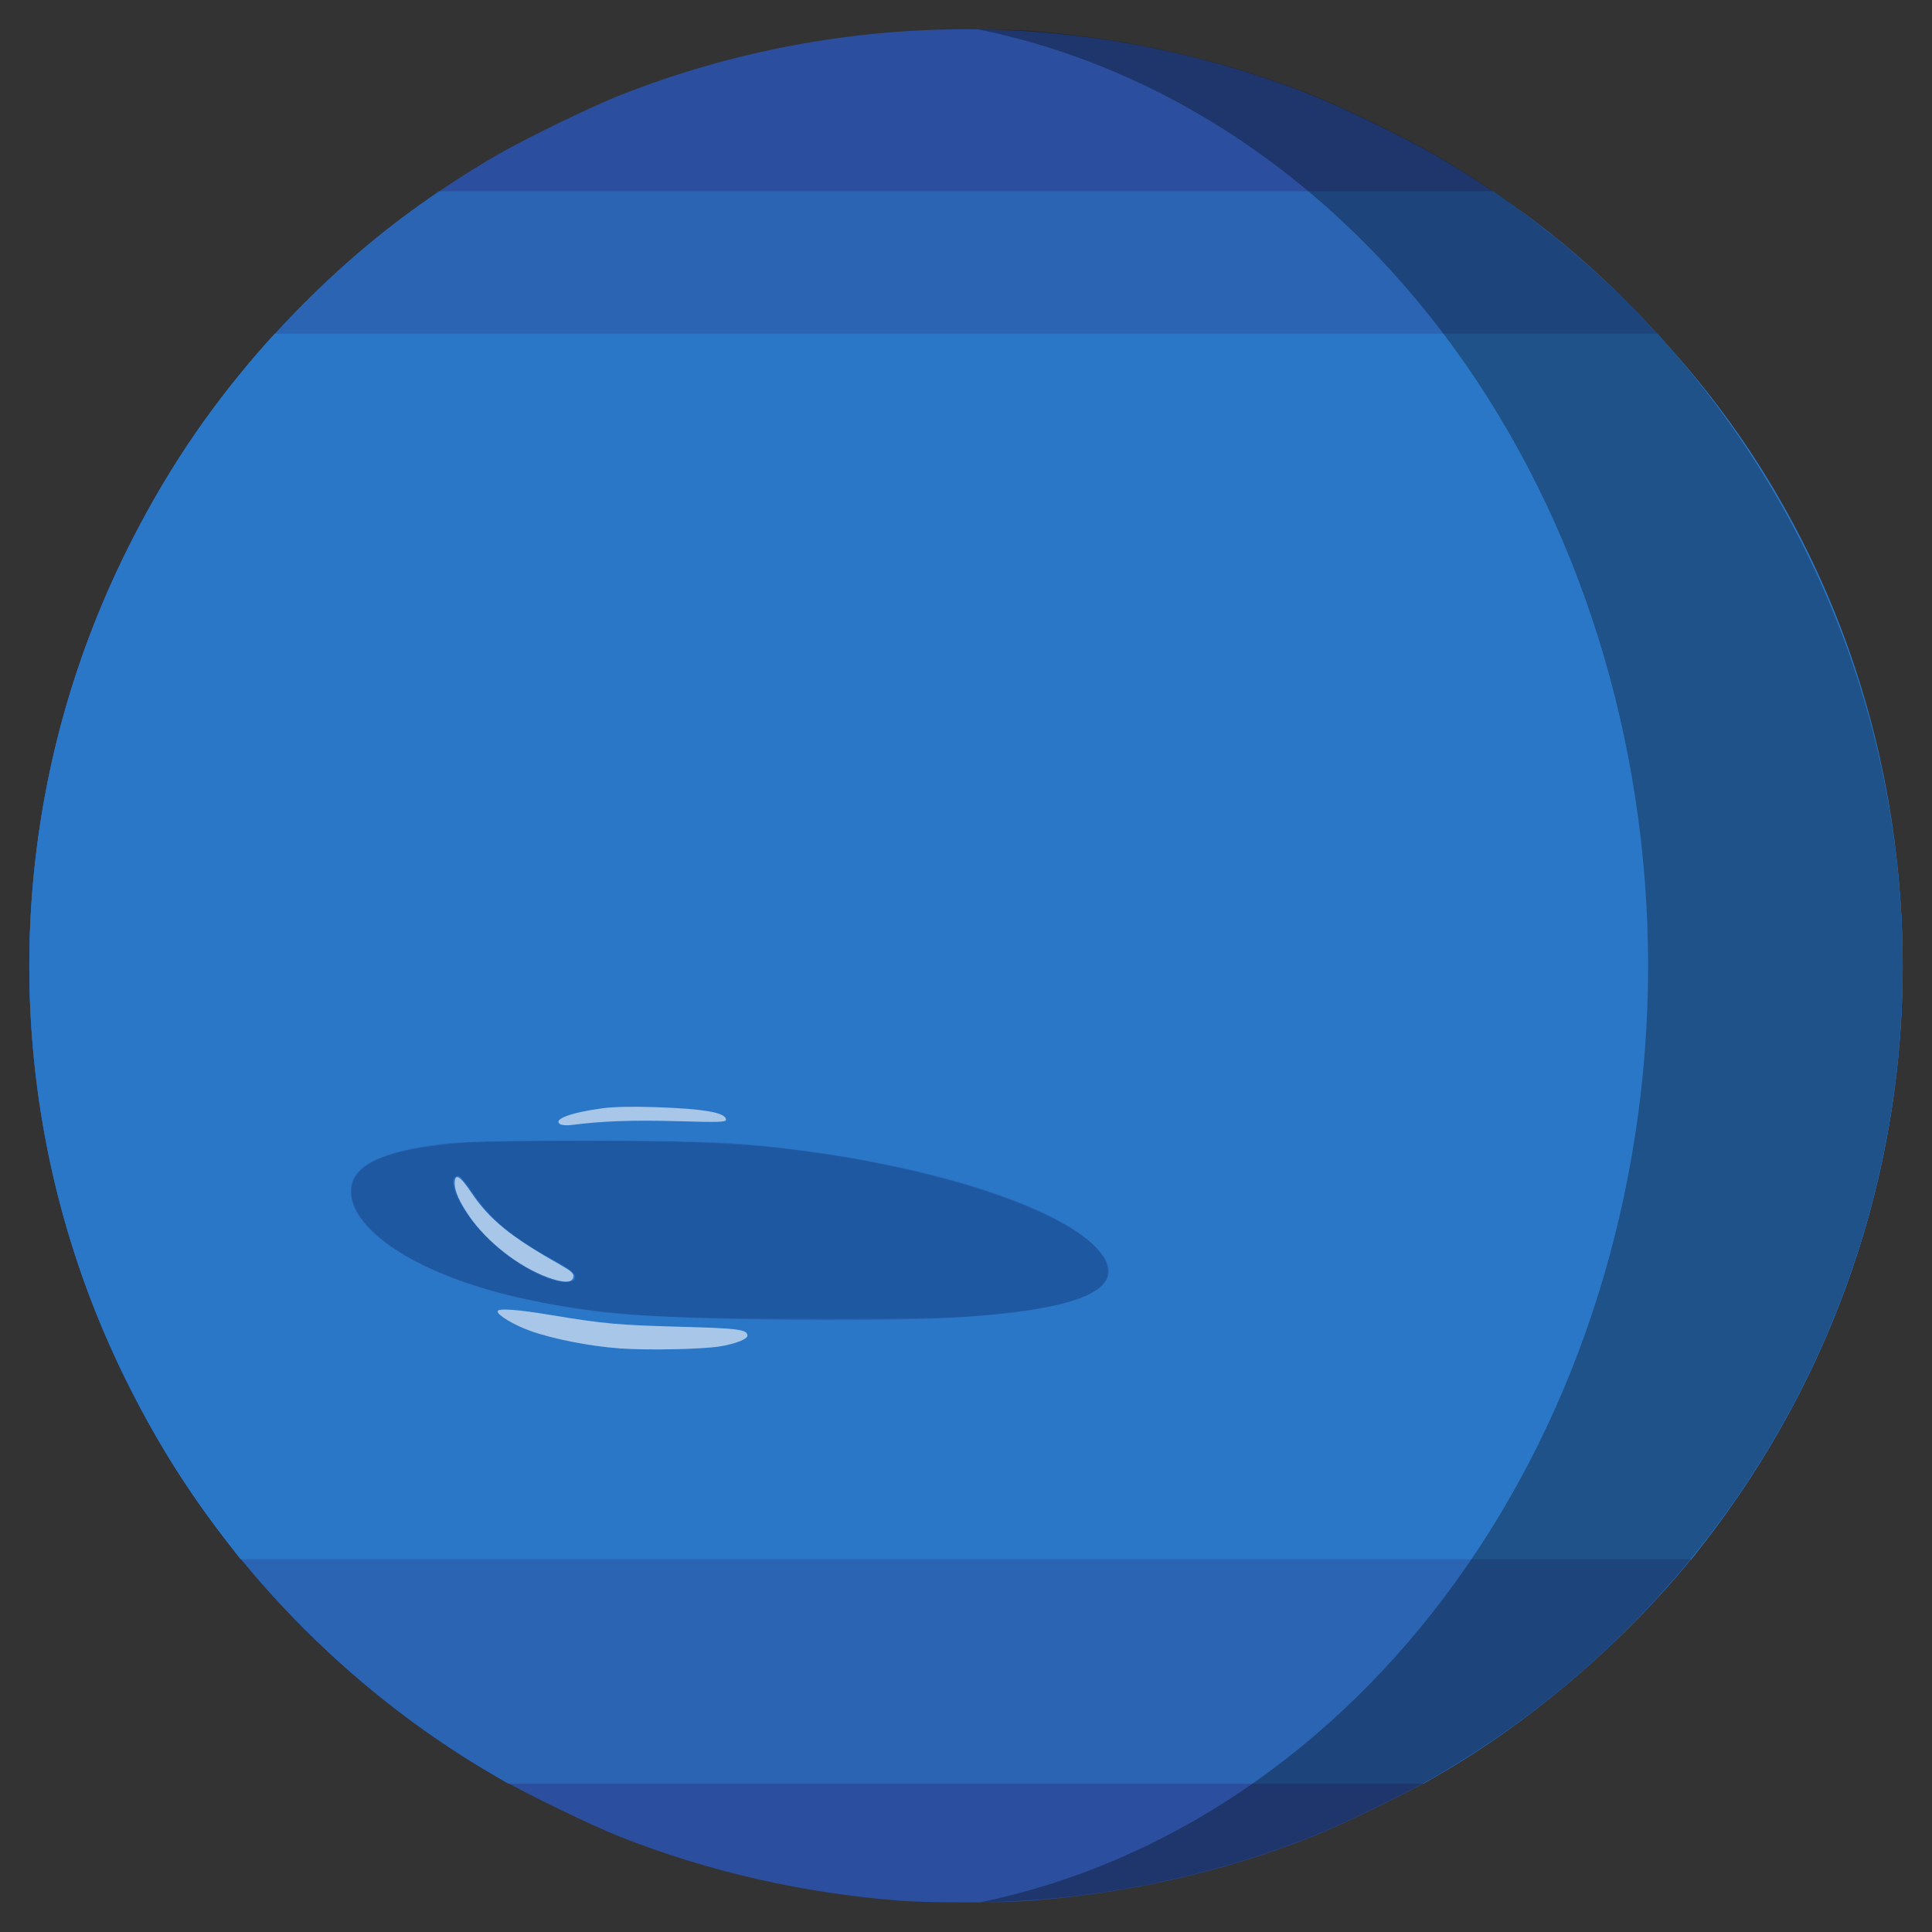 <?xml version="1.0" encoding="UTF-8" standalone="no"?>
<!-- Created with Inkscape (http://www.inkscape.org/) -->

<svg
   width="3000"
   height="3000"
   viewBox="0 0 793.75 793.75"
   version="1.1"
   id="svg8"
   inkscape:version="1.3 (0e150ed6c4, 2023-07-21)"
   sodipodi:docname="Neptune.svg"
   inkscape:export-filename="G:\Pictures\My Pictures\Vectors and SVGs\Space\Neptune.png"
   inkscape:export-xdpi="96"
   inkscape:export-ydpi="96"
   xmlns:inkscape="http://www.inkscape.org/namespaces/inkscape"
   xmlns:sodipodi="http://sodipodi.sourceforge.net/DTD/sodipodi-0.dtd"
   xmlns="http://www.w3.org/2000/svg"
   xmlns:svg="http://www.w3.org/2000/svg"
   xmlns:rdf="http://www.w3.org/1999/02/22-rdf-syntax-ns#"
   xmlns:cc="http://creativecommons.org/ns#"
   xmlns:dc="http://purl.org/dc/elements/1.1/">
  <rect x="0" y="0" width="793.75" height="793.75" fill="#333333" stroke="none"/>
  <defs
     id="defs2" />
  <sodipodi:namedview
     id="base"
     pagecolor="#000720"
     bordercolor="#666666"
     borderopacity="1.0"
     inkscape:pageopacity="0"
     inkscape:pageshadow="2"
     inkscape:zoom="0.1767767"
     inkscape:cx="1705.5415"
     inkscape:cy="1518.8653"
     inkscape:document-units="mm"
     inkscape:current-layer="layer1"
     showgrid="false"
     inkscape:pagecheckerboard="false"
     inkscape:showpageshadow="false"
     borderlayer="true"
     units="px"
     inkscape:snap-object-midpoints="true"
     inkscape:window-width="1600"
     inkscape:window-height="837"
     inkscape:window-x="-8"
     inkscape:window-y="-8"
     inkscape:window-maximized="1"
     inkscape:snap-page="true"
     inkscape:snap-global="false"
     inkscape:deskcolor="#505050" />
  <g
     inkscape:label="Layer 1"
     inkscape:groupmode="layer"
     id="layer1"
     transform="translate(0,496.75)">
    <path
       inkscape:connector-curvature="0"
       id="path870"
       d="m 369.214,284.111 c -39.634,-3.152 -78.02,-11.914 -113.851,-25.988 -11.907,-4.677 -38.715,-17.648 -50.511,-24.439 -51.737,-29.788 -96.181,-71.626 -129.057,-121.491 -84.996,-128.917 -84.996,-295.218 0,-424.135 32.876,-49.865 77.321,-91.704 129.057,-121.491 11.797,-6.792 38.604,-19.762 50.511,-24.439 45.134,-17.728 93.213,-26.85 141.512,-26.85 48.299,0 96.378,9.123 141.512,26.85 11.907,4.677 38.715,17.648 50.511,24.439 51.737,29.788 96.181,71.626 129.057,121.491 84.996,128.917 84.996,295.218 0,424.135 -32.877,49.865 -77.321,91.704 -129.057,121.491 -11.797,6.792 -38.604,19.762 -50.511,24.439 -36.513,14.342 -74.176,22.861 -115.013,26.017 -12.215,0.944 -42.13,0.928 -54.159,-0.029 z"
       style="fill:#2b4e9e;stroke-width:0.802;fill-opacity:1" />
    <path
       inkscape:connector-curvature="0"
       id="path868"
       d="M 201.435,231.694 C 151.63,202.494 107.921,160.921 75.794,112.193 16.188,21.784 -2.649,-88.703 23.647,-193.682 c 11.449,-45.708 32.655,-91.611 60.004,-129.886 24.112,-33.745 55.608,-65.234 89.656,-89.635 l 6.94,-4.974 H 396.875 613.504 l 6.94,4.974 c 28.932,20.735 57.164,47.678 78.799,75.203 65.207,82.957 93.668,189.43 78.461,293.522 -10.279,70.36 -39.768,136.391 -85.461,191.361 -27.344,32.896 -65.085,64.822 -101.018,85.455 l -6.493,3.728 -187.936,-0.009 -187.936,-0.009 z"
       style="fill:#1d58a1;stroke-width:0.802;fill-opacity:1" />
    <path
       inkscape:connector-curvature="0"
       id="path866"
       d="M 201.435,231.694 C 151.63,202.494 107.921,160.921 75.794,112.193 c -84.996,-128.917 -84.996,-295.218 0,-424.135 26.513,-40.213 62.987,-77.71 100.484,-103.3 l 4.564,-2.934 216.198,0 216.198,0 7.204,4.974 c 29.292,20.222 57.164,47.678 78.799,75.203 65.207,82.957 93.668,189.43 78.461,293.522 -10.279,70.36 -39.768,136.391 -85.461,191.361 -27.344,32.896 -65.085,64.822 -101.018,85.455 l -6.493,3.728 -187.936,-0.009 -187.936,-0.009 z M 392.866,44.424 c 40.077,-2.464 60.485,-8.129 62.199,-17.266 3.741,-19.943 -64.231,-45.394 -141.233,-52.881 -15.658,-1.523 -51.683,-2.743 -81.721,-2.769 -62.75,-0.054 -87.777,6.06 -87.791,21.449 -0.009,10.6 13.662,23.343 34.874,32.505 25.294,10.925 59.574,17.478 99.018,18.928 25.18,0.926 99.795,0.948 114.653,0.035 z M 226.09,28.861 C 210.749,23.205 195.946,10.472 188.822,-3.196 c -2.988,-5.733 -3.478,-8.537 -1.744,-9.977 1.49,-1.237 2.693,-0.104 7.68,7.227 7.061,10.381 16.225,17.884 33.028,27.039 6.798,3.704 9.161,5.851 8.457,7.685 -0.588,1.533 -6.096,1.578 -10.153,0.082 z"
       style="fill:#2a64b3;fill-opacity:1;stroke-width:0.802"
       sodipodi:nodetypes="cssscccssssscccccssscssccccsssccc" />
    <path
       inkscape:connector-curvature="0"
       id="path864"
       d="M 93.707,137.271 C 76.508,115.092 64.097,95.161 51.265,69.111 c -52.295,-106.158 -52.295,-231.814 0,-337.972 15.786,-32.045 32.576,-57.466 55.322,-83.764 l 6.249,-7.008 284.04,0 284.04,0 6.249,7.008 c 62.188,69.743 94.54,159.992 94.54,252.749 0,85.788 -28.524,168.623 -81.66,237.146 l -5.111,6.591 H 396.875 98.818 Z M 395.672,44.399 c 53.09,-3.425 70.891,-13.482 53.229,-30.072 -20.208,-18.981 -82.019,-36.315 -147.437,-41.348 -18.192,-1.399 -105.91,-1.419 -117.685,-0.026 -27.455,3.248 -39.501,9.179 -39.657,19.528 -0.231,15.248 23.785,31.899 60.328,41.828 11.89,3.23 29.265,6.464 43.696,8.132 27.008,3.122 111.999,4.25 147.525,1.958 z M 225.656,28.452 C 209.097,22.556 190.329,4.752 186.827,-8.384 c -0.753,-2.823 -0.728,-3.729 0.125,-4.581 1.452,-1.452 2.113,-0.858 7.051,6.338 7.671,11.179 16.029,18.135 32.898,27.378 8.496,4.655 10.293,6.282 8.856,8.014 -1.337,1.611 -5.017,1.497 -10.099,-0.313 z"
       style="fill:#2b77c7;fill-opacity:1;stroke-width:0.802"
       sodipodi:nodetypes="sssscccssscccscsscsssccssccscs" />
    <path
       inkscape:connector-curvature="0"
       id="path862"
       d="m 254.844,57.249 c -12.261,-0.853 -27.777,-3.888 -37.067,-7.249 -6.707,-2.427 -13.326,-6.384 -13.326,-7.967 0,-1.404 7.795,-0.86 22.326,1.559 21.118,3.515 27.17,4.058 53.044,4.757 23.653,0.639 27.256,1.122 27.256,3.653 0,1.44 -5.134,3.433 -11.388,4.422 -7.513,1.188 -29.309,1.628 -40.844,0.826 z M 225.297,28.134 c -12.098,-4.368 -25.233,-14.597 -32.596,-25.382 -3.952,-5.79 -5.889,-10.15 -5.889,-13.256 0,-4.444 2.079,-3.325 6.756,3.637 7.433,11.064 16.108,18.141 36.166,29.502 5.017,2.842 6.042,3.757 5.835,5.211 -0.356,2.501 -3.868,2.6 -10.273,0.287 z m 4.811,-63.038 c -3.091,-1.982 4.394,-4.77 17.548,-6.537 4.438,-0.596 12.206,-0.752 21.738,-0.435 19.963,0.663 28.864,2.244 28.864,5.128 0,1.043 -2.581,1.124 -20.245,0.628 -18.253,-0.512 -30.111,-0.079 -43.496,1.588 -1.764,0.22 -3.748,0.052 -4.41,-0.372 z"
       style="fill:#ffffff;stroke-width:0.802;fill-opacity:0.588" />
    <path
       style="fill:#000000;fill-opacity:0.314;stroke-width:0.262"
       d="m 402.823,284.791 c 46.294,-0.718 92.283,-9.803 135.563,-26.802 11.907,-4.677 38.715,-17.647 50.512,-24.439 51.737,-29.788 96.181,-71.626 129.057,-121.491 84.996,-128.917 84.996,-295.219 0,-424.135 -32.877,-49.865 -77.321,-91.704 -129.057,-121.491 -11.797,-6.792 -38.604,-19.762 -50.512,-24.439 -35.831,-14.074 -74.217,-22.836 -113.851,-25.988 -5.19,-0.413 -13.712,-0.65 -22.702,-0.711 76.105,15.458 145.305,61.755 195.593,130.995 51.34,70.689 79.601,160.648 79.699,253.702 -0.037,92.809 -28.09,182.574 -79.139,253.234 -50.1,69.346 -119.142,115.846 -195.163,131.567 z"
       id="path824"
       inkscape:transform-center-x="-194.89312"
       inkscape:transform-center-y="-0.015489925" />
  </g>
</svg>
